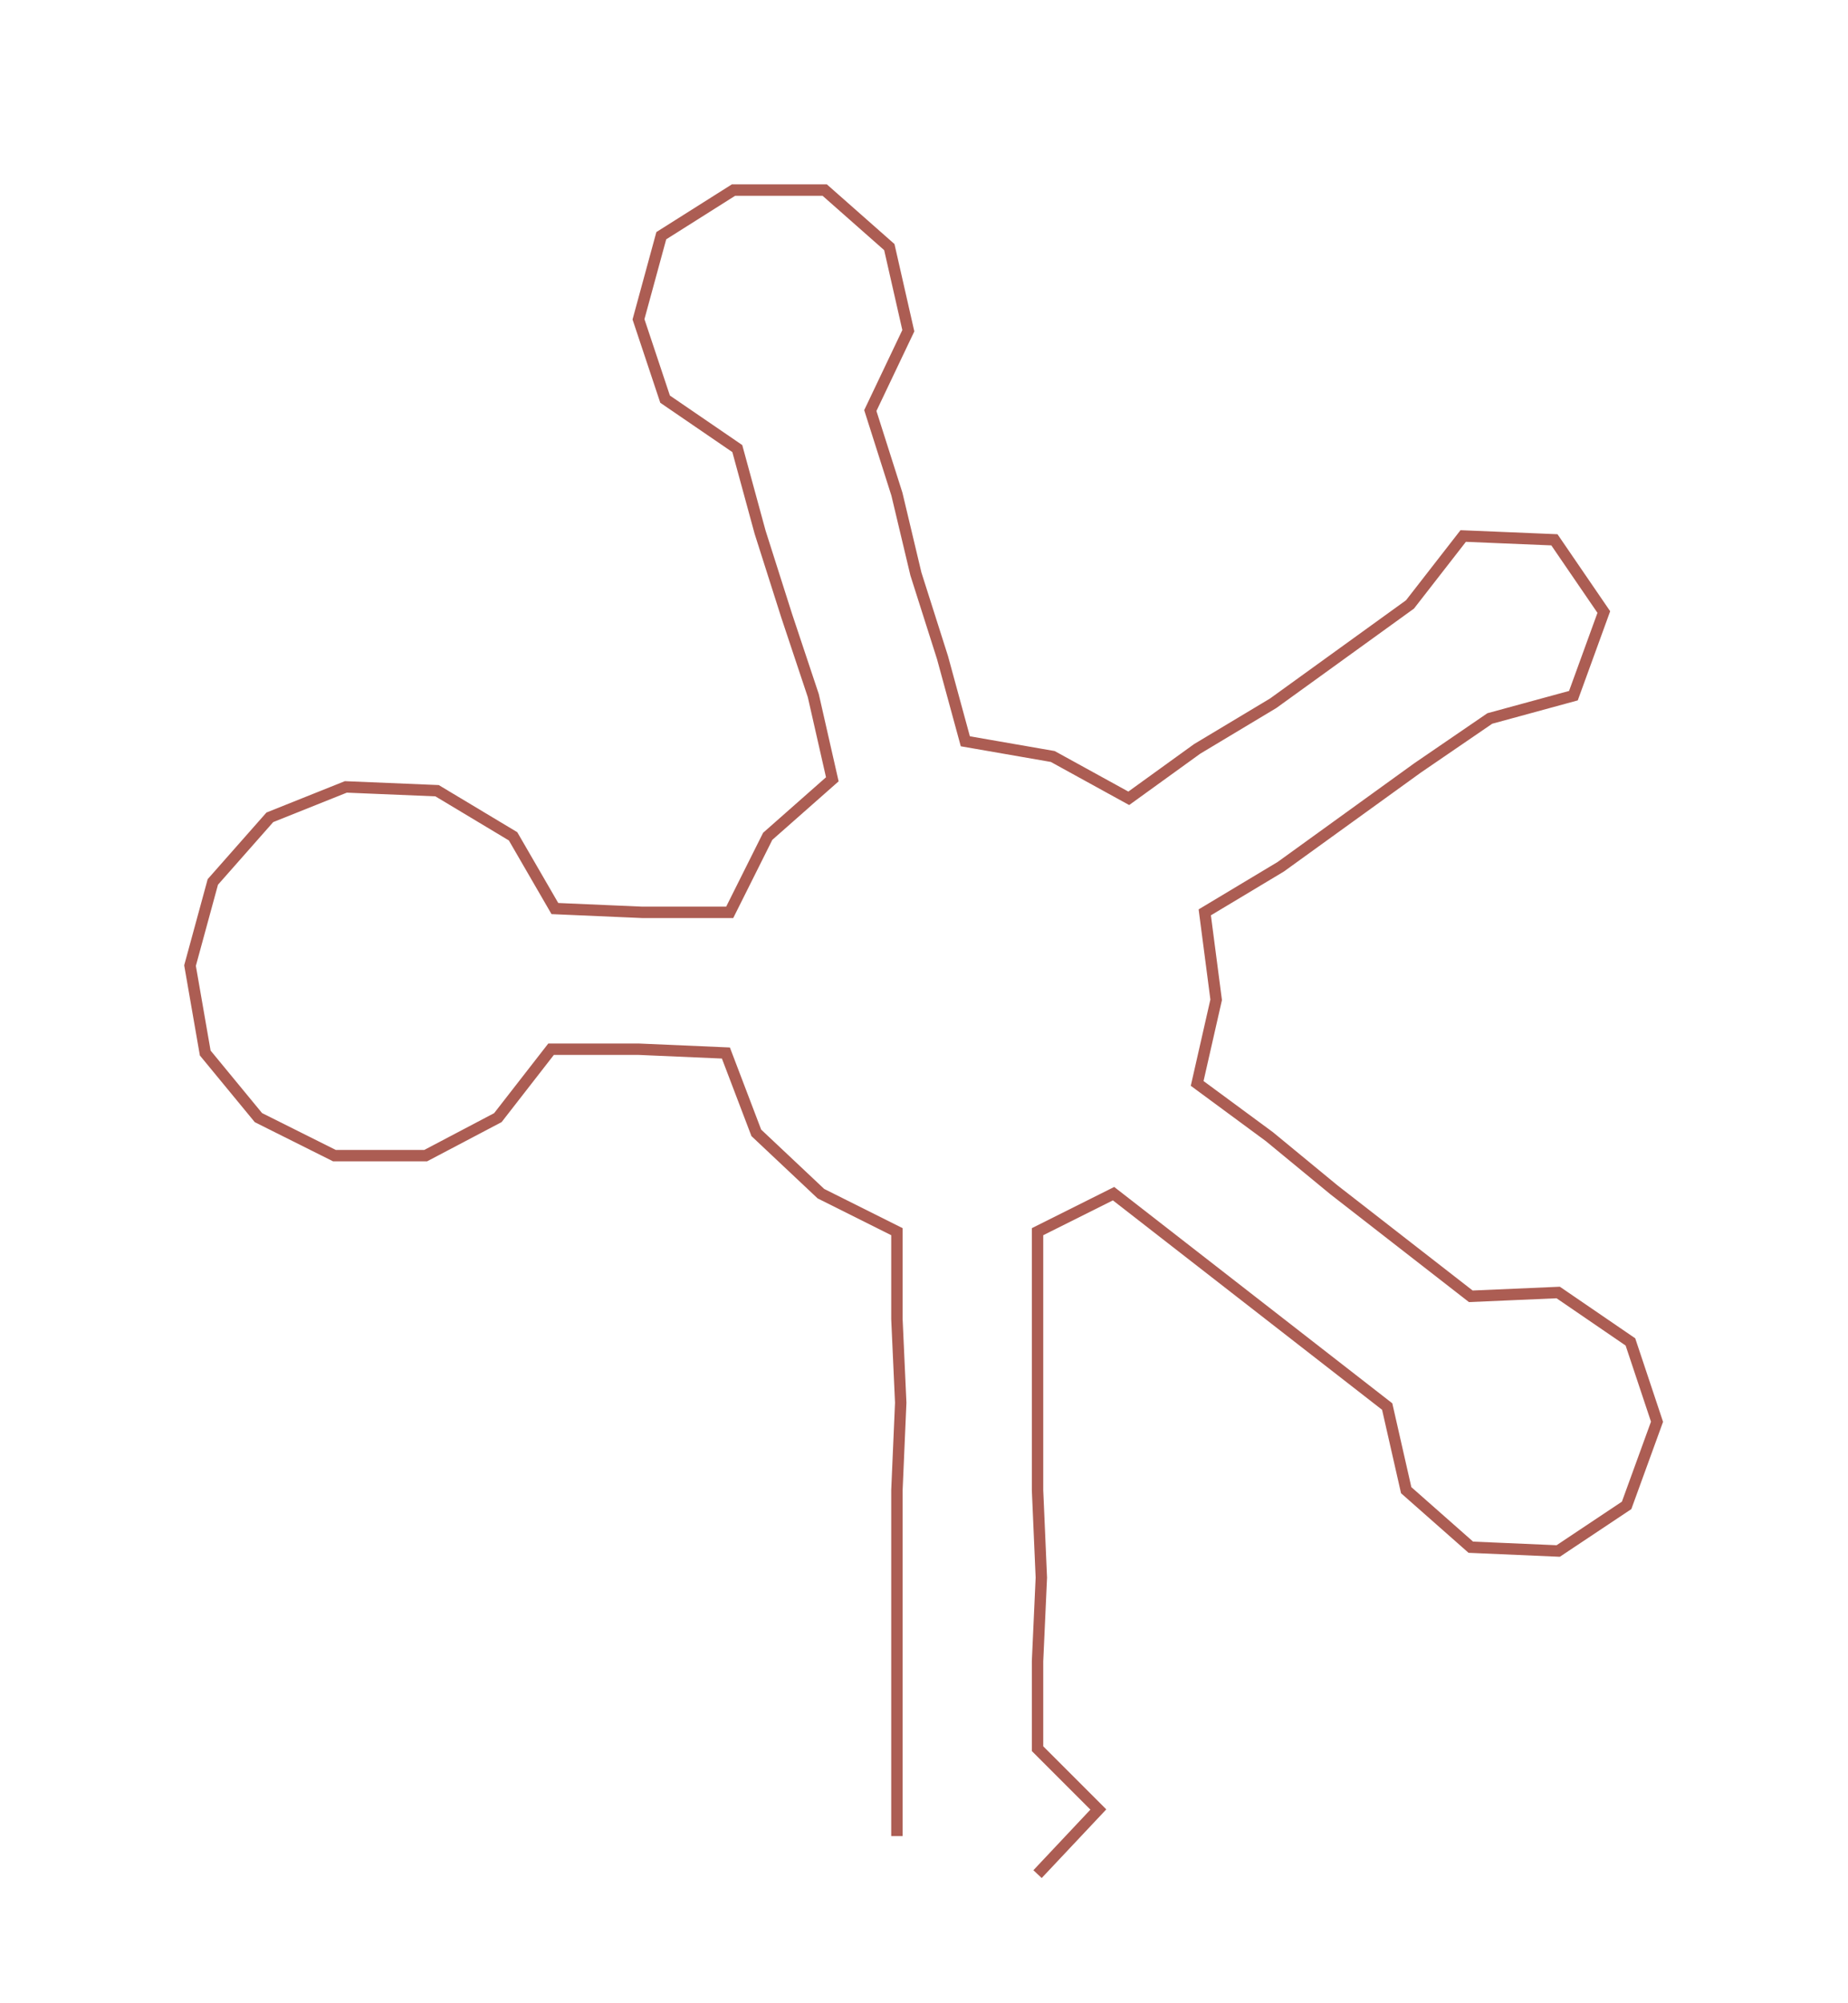 <ns0:svg xmlns:ns0="http://www.w3.org/2000/svg" width="276.817px" height="300px" viewBox="0 0 486.25 526.972"><ns0:path style="stroke:#ac5d53;stroke-width:3px;fill:none;" d="M236 483 L236 483 L236 460 L236 437 L236 415 L236 392 L237 369 L236 347 L236 324 L216 314 L199 298 L191 277 L168 276 L145 276 L131 294 L112 304 L88 304 L68 294 L54 277 L50 254 L56 232 L71 215 L91 207 L115 208 L135 220 L146 239 L169 240 L192 240 L202 220 L219 205 L214 183 L207 162 L200 140 L194 118 L175 105 L168 84 L174 62 L193 50 L217 50 L234 65 L239 87 L229 108 L236 130 L241 151 L248 173 L254 195 L277 199 L297 210 L315 197 L335 185 L353 172 L371 159 L385 141 L409 142 L422 161 L414 183 L392 189 L373 202 L355 215 L337 228 L317 240 L320 263 L315 285 L334 299 L351 313 L369 327 L387 341 L410 340 L429 353 L436 374 L428 396 L410 408 L387 407 L370 392 L365 370 L347 356 L329 342 L311 328 L293 314 L273 324 L273 347 L273 369 L273 392 L274 415 L273 437 L273 460 L289 476 L273 493" /></ns0:svg>